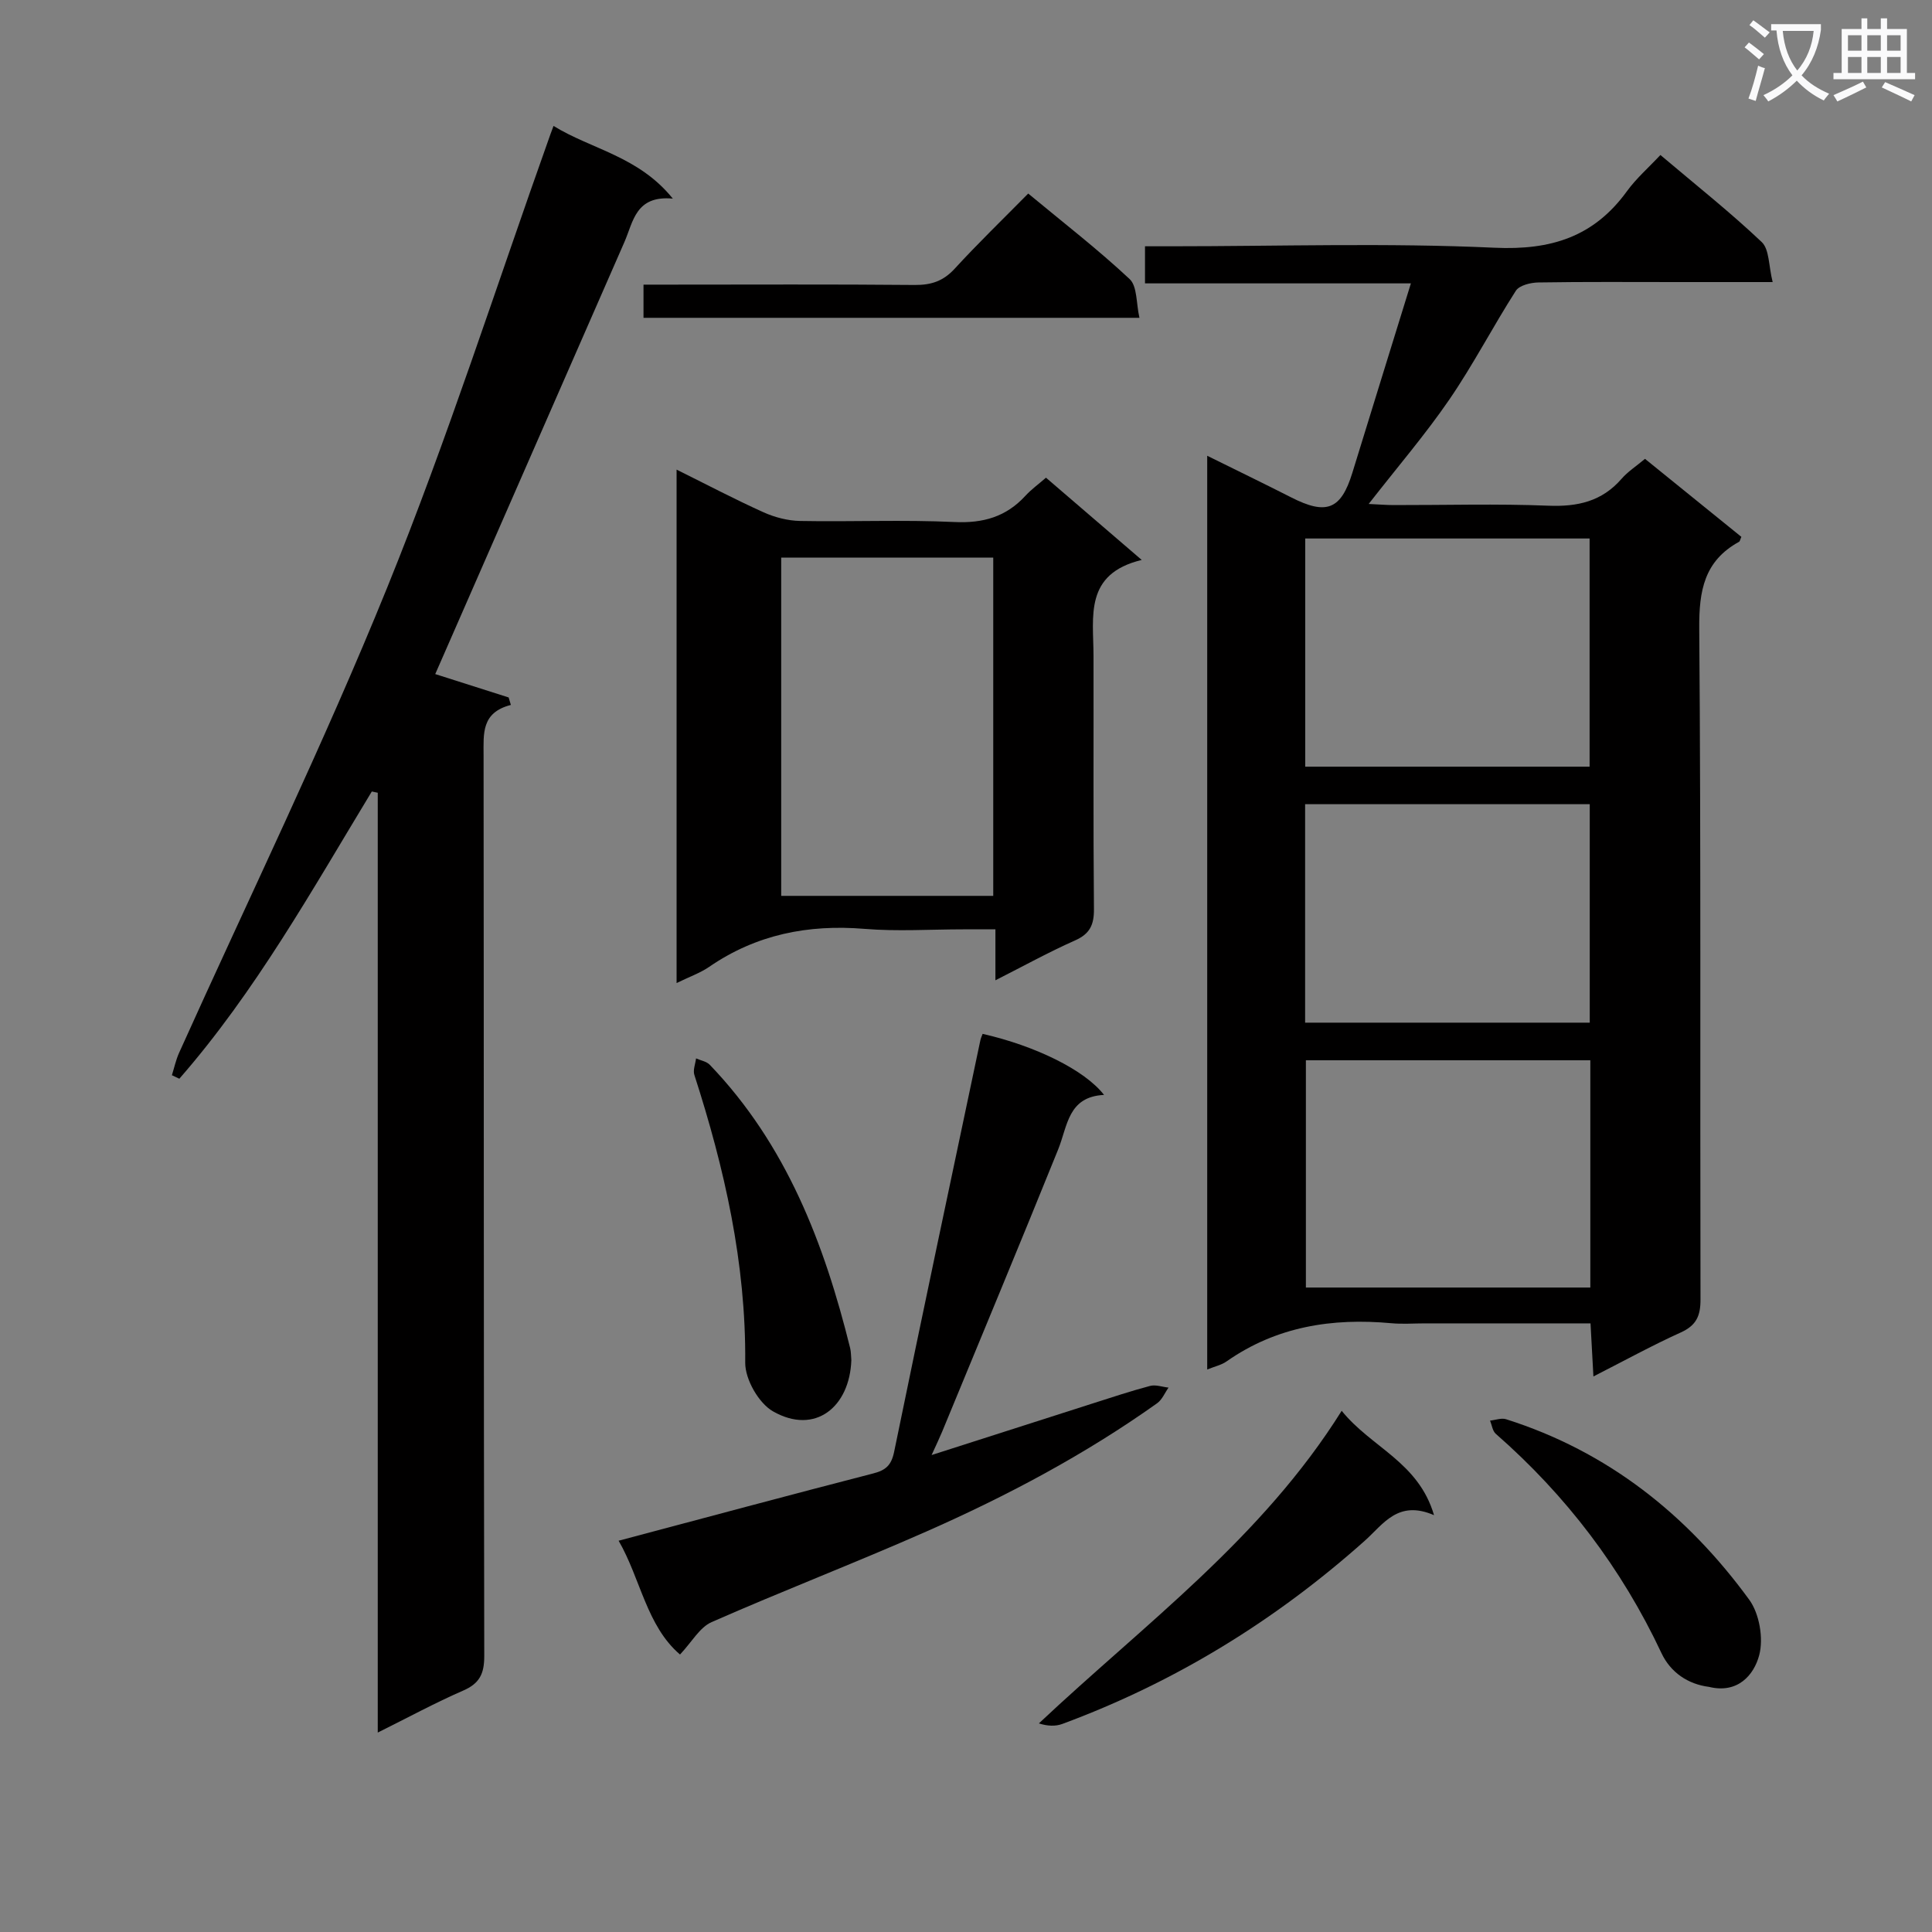<svg enable-background="new 0 0 400 400" viewBox="0 0 400 400" xmlns="http://www.w3.org/2000/svg"><rect x="0" y="0" width="400" height="400" fill="#808080" stroke="none"/><path d="m362.1 8.8c1.1.8 2.1 1.6 3.1 2.4l-1 1.1c-1.3-1.1-2.3-2-3-2.5zm1.9 4.8c.5.2.9.4 1.4.5-.6 2.3-1.3 4.5-1.9 6.8l-1.5-.5c.8-2.1 1.4-4.3 2-6.8zm-1-9.4c1.3.9 2.4 1.8 3.4 2.5l-1 1.1c-1.4-1.2-2.4-2.1-3.2-2.6zm3.7 2.2v-1.4h10.3v1.2c-.5 3.6-1.8 6.8-4 9.4 1.5 1.6 3.4 2.8 5.7 3.8-.3.4-.7.8-1.1 1.4-2.3-1.1-4.1-2.5-5.6-4.1-1.6 1.6-3.6 3.1-5.9 4.3-.3-.5-.7-.9-1-1.3 2.4-1.1 4.4-2.5 6-4.1-1.9-2.5-3-5.6-3.3-9.3h-1.1zm8.8 0h-6.4c.3 3.3 1.3 6 3 8.2 2-2.3 3.1-5.1 3.4-8.2z" fill="#fafafb"/><path d="m385.3 3.8h1.3v2.2h2.8v-2.2h1.3v2.2h4.1v9.1h1.7v1.3h-16.9v-1.3h1.7v-9.1h4.1v-2.2zm.4 13.1.7 1.2c-1.8.9-3.8 1.9-6 2.9-.2-.4-.5-.8-.8-1.3 2.3-1 4.3-1.9 6.1-2.8zm-3.1-6.4h2.8v-3.2h-2.8zm0 4.6h2.8v-3.3h-2.8zm4-4.6h2.8v-3.2h-2.8zm0 4.6h2.8v-3.3h-2.8zm3.7 1.9c2.1.9 4.1 1.8 6.1 2.7l-.7 1.3c-2.2-1.1-4.2-2-6.1-2.9zm3.2-9.7h-2.8v3.2h2.8zm-2.8 7.8h2.8v-3.3h-2.8z" fill="#fafafb"/><g fill="#010000"><path d="m249.94 283.54c0-63.09 0-125.75 0-189.18 6.18 3.06 11.79 5.77 17.35 8.6 7.34 3.75 10.35 2.56 12.7-5.07 3.94-12.81 7.91-25.61 12.12-39.22-18.84 0-36.72 0-55.05 0 0-2.76 0-4.94 0-7.68h5.41c22.33 0 44.69-.73 66.96.3 11.72.54 20.56-2.26 27.41-11.7 1.92-2.65 4.45-4.85 6.93-7.5 7.45 6.3 14.48 11.87 20.97 18.02 1.61 1.52 1.42 4.93 2.27 8.29-7.29 0-13.41 0-19.53 0-9.66 0-19.33-.08-28.99.08-1.6.03-3.92.59-4.65 1.72-4.75 7.41-8.8 15.27-13.77 22.52-4.96 7.24-10.71 13.93-16.7 21.62 2.14.1 3.68.23 5.22.23 10.66.02 21.34-.3 31.98.13 6.05.24 11.08-.88 15.15-5.56 1.29-1.49 3.02-2.6 4.86-4.14 6.64 5.37 13.31 10.78 19.95 16.15-.23.5-.28.92-.49 1.03-7.19 3.95-8.29 10.1-8.23 17.9.37 46.31.15 92.63.26 138.95.01 3.41-.86 5.38-4.08 6.84-5.88 2.66-11.56 5.78-18.09 9.11-.22-3.95-.4-7.28-.6-10.99-11.64 0-22.94 0-34.24 0-2.33 0-4.68.18-6.99-.03-12.26-1.13-23.8.67-34.13 7.91-1.03.73-2.37 1.01-4 1.67zm20.29-124.81h58.88c0-15.95 0-31.62 0-47.24-19.88 0-39.28 0-58.88 0zm59.03 60.79c-19.85 0-39.37 0-58.89 0v47.05h58.89c0-15.8 0-31.33 0-47.05zm-59.05-7.79h58.93c0-15.22 0-30.24 0-45.23-19.88 0-39.3 0-58.93 0z"/><path d="m76.98 163.87c-12.39 20.44-24.06 41.38-39.85 59.47-.51-.24-1.03-.49-1.54-.73.48-1.53.82-3.13 1.47-4.59 14.45-32.11 29.9-63.81 43.12-96.41 12.47-30.74 22.59-62.43 33.74-93.7.16-.46.34-.91.68-1.84 7.86 4.86 17.58 6.24 24.7 15.05-7.73-.71-8.18 4.79-10.03 9.01-12.6 28.76-25.19 57.53-37.78 86.29-.46 1.04-.91 2.09-1.38 3.14 5.18 1.65 10.19 3.24 15.2 4.84.15.52.31 1.04.46 1.55-6.15 1.57-5.65 5.96-5.65 10.41.07 62.16.01 124.32.14 186.48.01 3.68-.96 5.71-4.39 7.19-5.77 2.51-11.32 5.53-17.66 8.68 0-65.28 0-129.93 0-194.58-.4-.08-.82-.17-1.23-.26z"/><path d="m236.38 115.93c-11.94 2.88-10 11.72-9.98 19.79.04 17.49-.07 34.99.09 52.48.03 3.26-.83 5.14-3.92 6.51-5.43 2.41-10.66 5.3-16.48 8.25 0-3.61 0-6.69 0-10.55-2.45 0-4.54 0-6.63 0-6.83 0-13.7.46-20.48-.1-11.69-.96-22.41 1.17-32.16 7.87-1.86 1.28-4.07 2.04-6.74 3.35 0-35.56 0-70.53 0-106.3 6.19 3.07 12.01 6.13 17.99 8.83 2.33 1.05 5.03 1.75 7.57 1.8 10.66.2 21.34-.28 31.98.22 5.94.28 10.68-1.08 14.67-5.42 1.23-1.34 2.73-2.42 4.27-3.76 6.35 5.45 12.63 10.85 19.82 17.03zm-74.64-.49v70.04h43.9c0-23.55 0-46.74 0-70.04-14.77 0-29.17 0-43.9 0z"/><path d="m203.44 214.05c10.86 2.47 21.13 7.46 25.14 12.64-7.49.37-7.53 6.42-9.5 11.29-7.89 19.53-15.99 38.97-24.02 58.44-.55 1.32-1.17 2.61-2.18 4.83 11.68-3.74 22.51-7.22 33.34-10.68 3.95-1.26 7.89-2.57 11.89-3.63 1.16-.31 2.54.21 3.82.35-.77 1.09-1.32 2.49-2.35 3.23-14.94 10.63-31.07 19.19-47.8 26.57-14.71 6.49-29.74 12.28-44.45 18.75-2.47 1.09-4.09 4.11-6.54 6.71-6.93-5.92-8.17-15.71-12.71-23.56 17.86-4.74 35.26-9.43 52.71-13.93 2.61-.67 3.75-1.69 4.33-4.47 5.83-28.42 11.86-56.8 17.85-85.19.1-.47.31-.91.47-1.35z"/><path d="m277.78 292.09c6.15 7.63 15.89 10.58 19.12 21.61-7.46-3.23-10.48 1.85-14.31 5.27-18.53 16.54-39.33 29.33-62.64 37.95-1.43.53-3.09.46-4.86-.11 21.89-20.6 46.13-38.26 62.69-64.72z"/><path d="m176.26 281.61c-.33 9.66-7.48 15.57-16.21 10.6-2.97-1.69-5.79-6.64-5.76-10.08.17-20.58-4.27-40.2-10.53-59.58-.32-1 .21-2.28.35-3.42.96.43 2.17.62 2.85 1.33 15.83 16.5 23.69 36.97 29.06 58.67.19.79.16 1.65.24 2.48z"/><path d="m235.91 65.8c-34.73 0-68.5 0-102.68 0 0-2.03 0-4.08 0-6.87h5.15c17 0 33.99-.09 50.99.07 3.43.03 5.93-.8 8.29-3.37 4.81-5.25 9.95-10.21 15.22-15.56 7.36 6.1 14.46 11.59 20.99 17.7 1.61 1.5 1.35 5.01 2.04 8.03z"/><path d="m353.83 349.25c-4.35-.55-7.96-2.99-9.84-6.99-8.26-17.58-19.72-32.64-34.31-45.41-.67-.59-.8-1.81-1.18-2.73 1.11-.11 2.33-.59 3.3-.29 21.06 6.67 37.51 19.76 50.35 37.36 2.12 2.9 2.99 8.02 2.08 11.48-1.09 4.13-4.45 8.04-10.4 6.58z"/></g></svg>